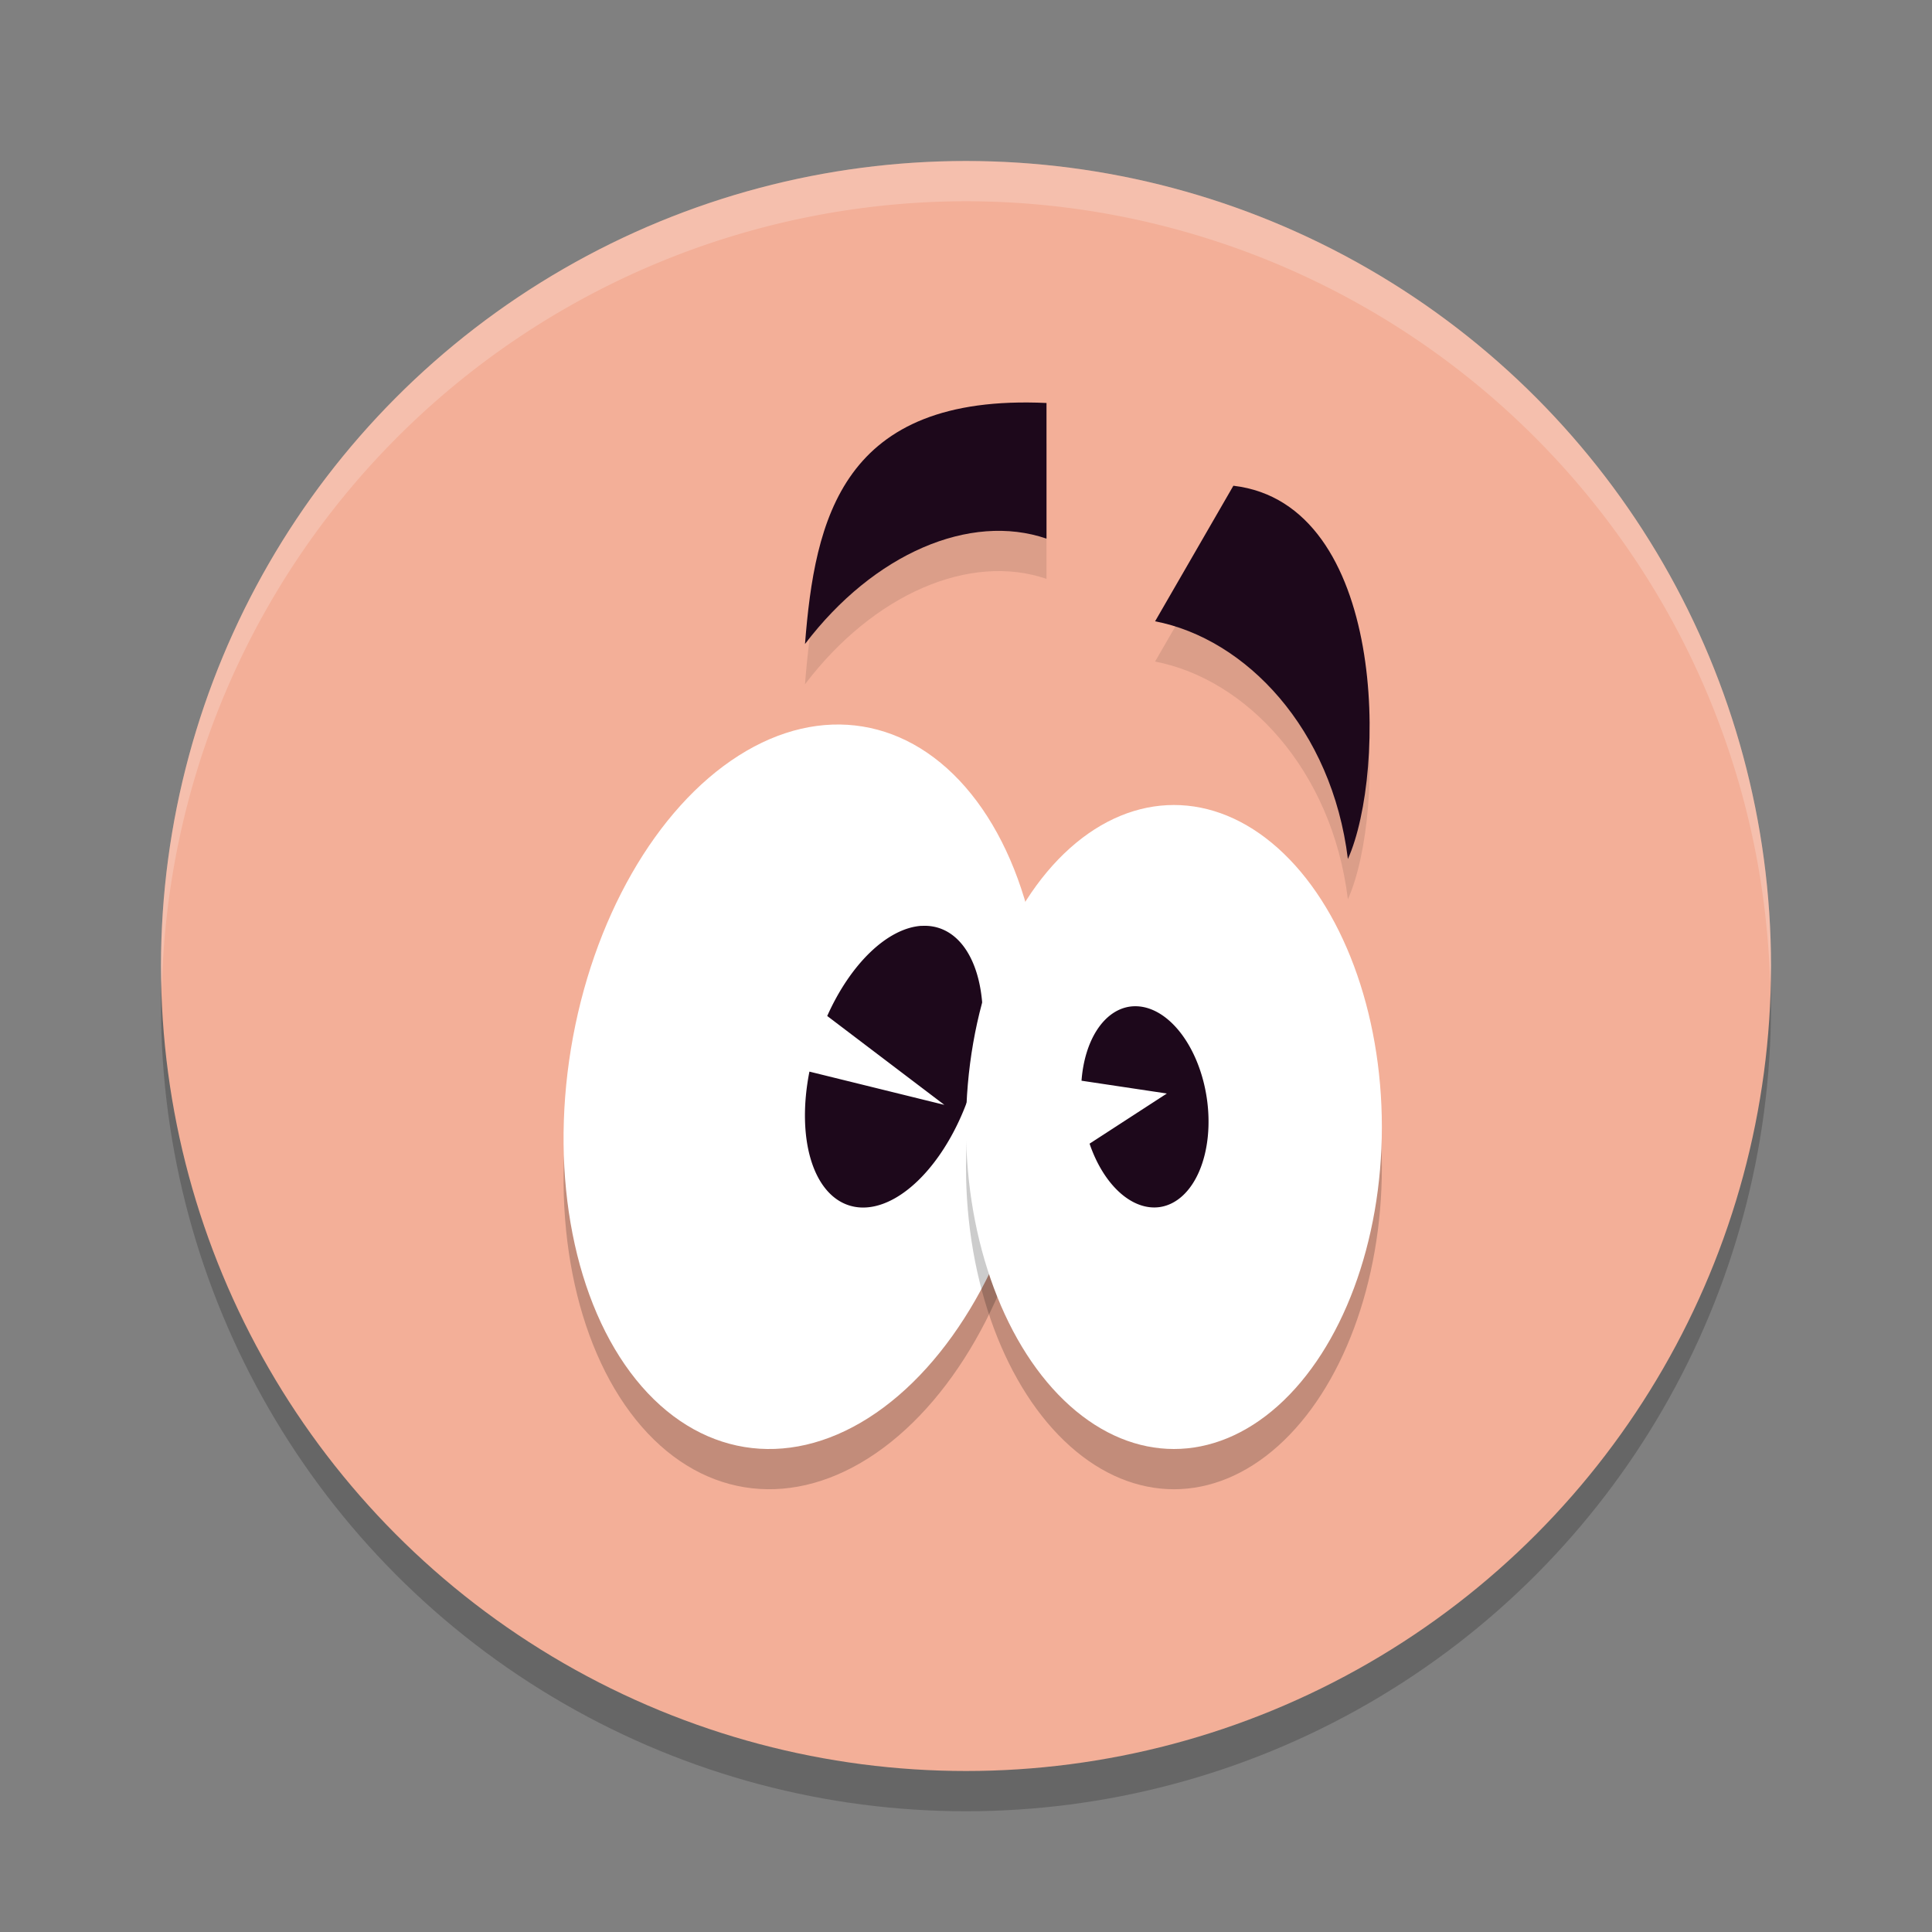 <svg xmlns="http://www.w3.org/2000/svg" width="24" height="24" version="1.1">
 <rect width="100%" height="100%" fill="#808080" stroke="none"/>
 <circle style="opacity:0.2" cx="12" cy="12.5" r="10"/>
 <circle style="fill:#f3af98" cx="12" cy="12" r="10"/>
 <path style="opacity:0.2;fill:#ffffff" d="M 12,2 A 10,10 0 0 0 2,12 10,10 0 0 0 2.011,12.291 10,10 0 0 1 12,2.5 10,10 0 0 1 21.989,12.209 10,10 0 0 0 22,12 10,10 0 0 0 12,2 Z"/>
 <path style="opacity:0.1" d="m 13,5.506 v 1.685 c -0.949,-0.325 -2.144,0.183 -3,1.309 0.122,-1.544 0.454,-3.112 3,-2.994 z"/>
 <path style="fill:#1d081b" d="m 13,5.006 v 1.685 c -0.949,-0.325 -2.144,0.183 -3,1.309 0.122,-1.544 0.454,-3.112 3,-2.994 z"/>
 <path style="opacity:0.1" d="M 15.322,6.533 14.349,8.218 c 1.128,0.218 2.197,1.337 2.395,2.953 0.483,-1.075 0.486,-4.412 -1.422,-4.637 z"/>
 <path style="fill:#1d081b" d="M 15.322,6.033 14.349,7.718 c 1.128,0.218 2.197,1.337 2.395,2.953 0.483,-1.075 0.486,-4.412 -1.422,-4.637 z"/>
 <ellipse style="opacity:0.2" cx="12.121" cy="12.195" rx="2.928" ry="4.535" transform="rotate(9.336)"/>
 <ellipse style="fill:#ffffff" cx="12.04" cy="11.702" rx="2.928" ry="4.535" transform="rotate(9.336)"/>
 <path style="fill:#1d081b" d="m 11.446,11.501 a 1.001,1.811 18.005 0 0 -1.17,1.12 l 1.455,1.104 -1.676,-0.413 a 1.001,1.811 18.005 0 0 0.506,1.666 1.001,1.811 18.005 0 0 1.505,-1.448 1.001,1.811 18.005 0 0 -0.419,-2.007 1.001,1.811 18.005 0 0 -0.201,-0.021 z"/>
 <ellipse style="opacity:0.2" cx="14.583" cy="14.5" rx="2.583" ry="4"/>
 <ellipse style="fill:#ffffff" cx="14.583" cy="14" rx="2.583" ry="4"/>
 <path style="fill:#1d081b" d="m 14.109,12.5 a 1.259,0.778 81.349 0 0 -0.077,0.005 1.259,0.778 81.349 0 0 -0.597,0.92 l 1.06,0.159 -0.96,0.623 a 1.259,0.778 81.349 0 0 0.876,0.787 1.259,0.778 81.349 0 0 0.579,-1.361 1.259,0.778 81.349 0 0 -0.88,-1.133 z"/>
</svg>
